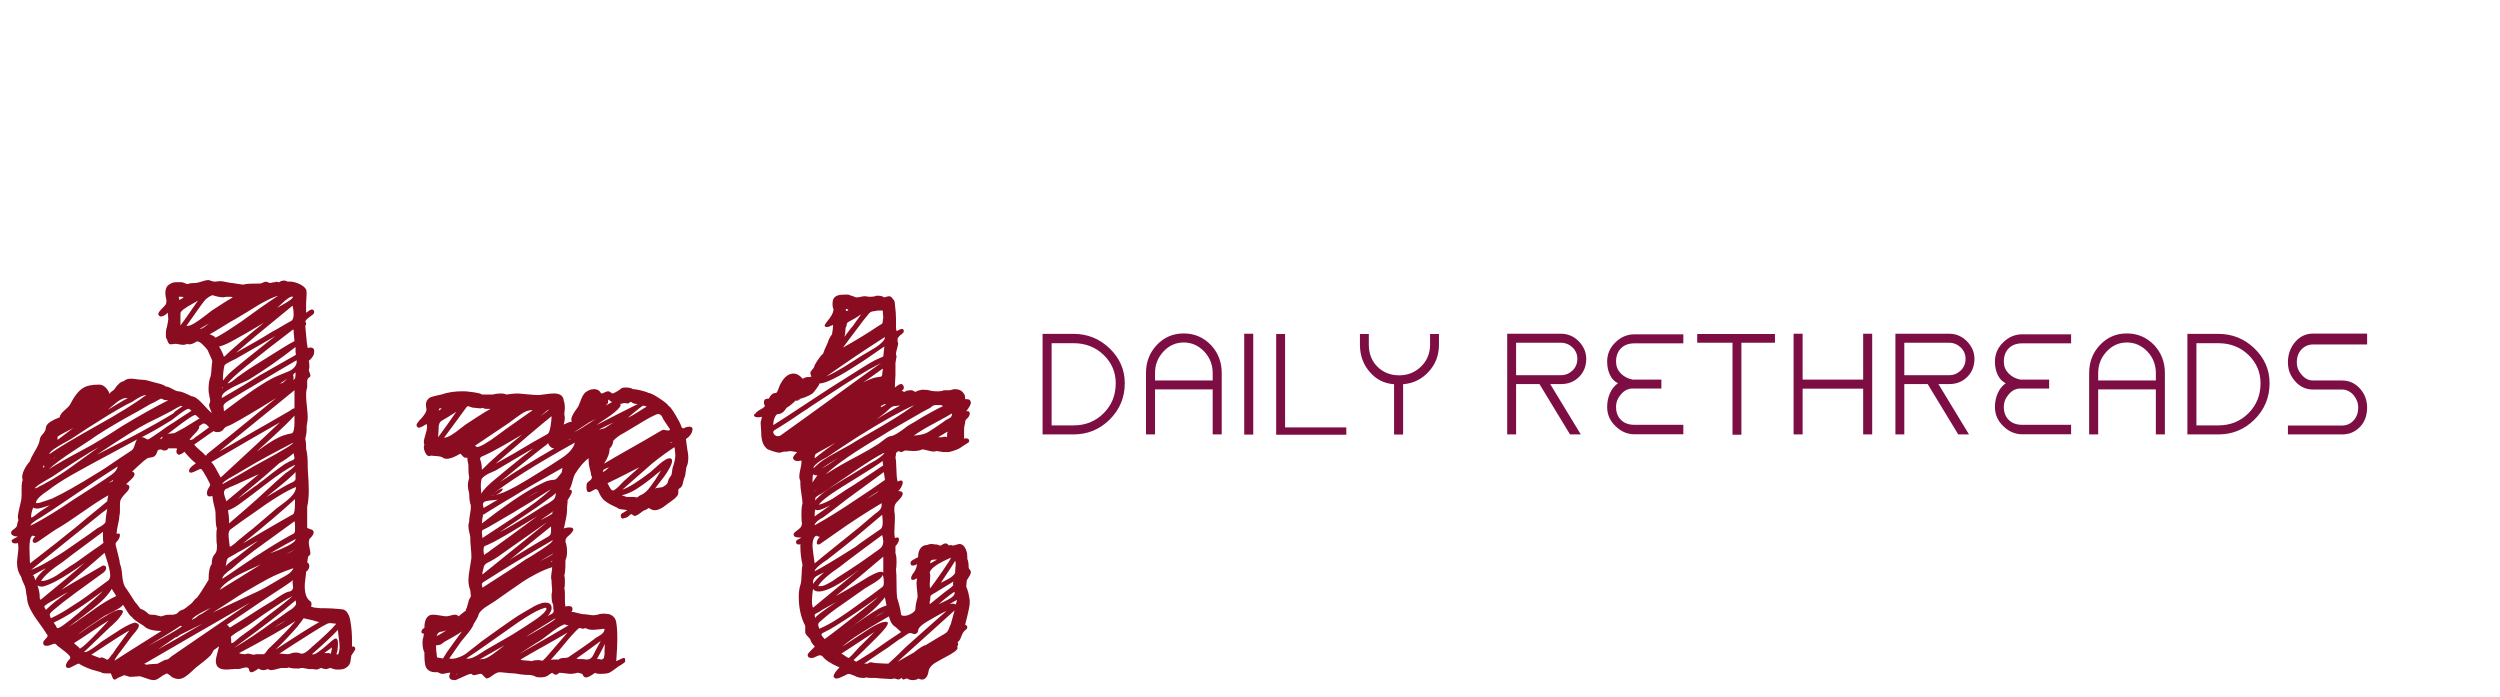 <?xml version="1.0"?>
<svg version="1.1" xmlns="http://www.w3.org/2000/svg" width="244px" height="68px" style=""><path fill="#8a0c21" d="M34.62,63.188l0.053,0.053l-0.053-0.105l0,0.053q0.053,0.053,0.053,0.158q0,0.079-0.396,0.659q0,0.211-0.053,0.369q0,0.58-0.58,0.87q-0.211,0.105-0.712,0.105q-0.264,0-0.369-0.053l-0.316-0.105q-0.026,0-0.066,0.013l-0.119,0.04l-0.158,0.053l-0.158,0q-0.158,0-0.369-0.105q-0.079,0-0.237,0.079t-0.264,0.079q-0.079,0-0.185-0.026t-0.185-0.026l-0.105,0l-0.211,0q-0.105,0-0.356-0.053t-0.356-0.053q-0.158,0-0.264,0.053l-0.211,0q-0.606,0-0.817-0.105q-0.053,0.053-0.211,0.053l-0.369,0l-0.185,0q-0.026,0-0.396,0.105t-0.554,0.105q-0.132,0-0.343-0.105q-0.211,0.105-0.422,0.105q-0.29,0-0.448-0.158q-0.026,0-0.171,0.105t-0.303,0.185t-0.264,0.079q-0.132,0-0.211-0.211q0-0.264-0.29-0.264q-0.132,0-0.396,0.079t-0.343,0.079q-0.185-0.026-0.606,0.013t-0.58,0.04q-0.686,0-0.923-0.369q-0.105-0.211-0.105-0.448q0-0.29,0.158-0.844t0.158-0.606q-0.053,0.053-0.527,0.369q-0.053,0.132-0.29,0.501q-0.448,0.448-1.292,1.081q-0.185,0.132-0.554,0.488t-0.686,0.554t-0.659,0.198q-0.053,0-0.132-0.026t-0.132-0.026q-0.369-0.105-0.527-0.316l-0.29-0.185l-0.369,0.185q-0.053,0.026-0.25,0.171t-0.356,0.224t-0.316,0.079t-0.396-0.066t-0.514-0.171t-0.382-0.132l-0.211,0q-0.132,0-0.369,0.026t-0.396,0.026q-0.105,0-0.316-0.079t-0.316-0.079q-0.606,0.237-0.765,0.369q-0.053,0.053-0.158,0.053q-0.132,0-0.237-0.29t-0.132-0.316l-0.396,0q-0.475,0-0.527-0.105q-0.237-0.079-0.554-0.158q-0.29-0.053-0.831-0.277t-0.778-0.409q-0.105-0.026-0.501,0.198t-0.527,0.224q-0.264,0-0.264-0.211q0-0.29,0.369-0.659q0.053-0.053,0.053-0.158t-0.185-0.29t-0.475-0.396t-0.369-0.29q-0.132-0.079-0.237-0.185l-0.145-0.145t-0.092-0.04q-0.105,0-0.501,0.158q-0.105,0.053-0.316,0.053q-0.316,0-0.316-0.264l0-0.053q0-0.132,0.237-0.369t0.185-0.343q-0.026-0.053-0.105-0.158t-0.105-0.158q-0.132-0.237-0.659-0.949t-0.831-1.318t-0.303-1.134q-0.053-0.132-0.092-0.501t-0.119-0.58q-0.026-0.079-0.119-0.264t-0.158-0.356t-0.092-0.303q-0.396-0.554-0.396-1.345q0-0.237,0.066-0.738t0.066-0.712q0-0.343-0.053-0.501q-0.053,0.053-0.237,0.053q-0.369,0-0.369-0.264q0-0.079,0.158-0.158q0.026-0.026,0.132-0.079l0.211-0.105t0.105-0.079q-0.237,0.026-0.448-0.079t-0.211-0.264q0-0.185,0.211-0.316q0.185-0.132,0.277-0.237t0.092-0.185t0.04-0.224t0.092-0.277q0-0.053-0.026-0.158t-0.026-0.158q0-0.316,0.316-1.582q0.053-0.211,0.053-0.686l0-0.554q0-0.527,0.105-0.791q0-0.026-0.026-0.105t-0.026-0.132q0-0.686,0.765-1.608q0.079-0.316,0.488-0.989t0.461-1.068q0-0.29,0.396-0.686q0.105-0.158,0.145-0.25t0.053-0.211t0.066-0.25q0.237-0.422,1.292-0.817q0-0.264,0.461-0.672t0.514-0.514q0.659-1.292,1.292-1.661q0.501-0.343,1.582-0.343q0.343,0,0.62,0.277t0.409,0.646q0.026-0.105,0.092-0.171t0.171-0.132t0.158-0.119q0.554-0.817,0.923-0.817q0.264-0.264,0.738-0.264q0.158,0,0.527,0.053t0.554,0.053q0.211,0,0.448,0.053t0.527,0.145t0.448,0.119q0.633,0.132,0.896,0.343q0.211,0,0.633,0.237t0.633,0.237q0.29,0,1.239,0.475q0.448,0.026,1.121,0.778t0.857,0.857q-0.264-0.659-0.264-0.712q0-0.158,0.053-0.264q0.053-0.053,0.053-0.211q0-0.105-0.053-0.33t-0.053-0.33q-0.053-0.105-0.053-0.475q0-0.765,0.211-1.292q0.053-0.237,0.079-0.712t0.079-0.712q-0.026-0.158-0.198-0.514t-0.224-0.514q-0.132-0.237-0.527-0.62t-0.606-0.277q-0.396,0.264-0.712,0.264q-0.105,0-0.158-0.053q-0.211,0.105-0.475,0.105q-0.026,0-0.659-0.105q-0.105,0-0.277,0.026t-0.25,0.026q-0.211,0-0.343-0.501q-0.105-0.053-0.105-0.422q0-0.554,0.105-0.765q0.132-0.659,0.132-0.791q0-0.105-0.026-0.303t-0.026-0.303q-0.369,0.369-0.712,0.369q-0.053,0-0.158-0.105q-0.053-0.053-0.053-0.158q0-0.158,0.475-0.633q0.237-0.237,0.277-0.33t0.04-0.382q-0.105-0.422-0.105-0.659q0-0.686,0.448-0.896q0.237-0.185,0.633-0.185l0.343,0l0.158,0q0.105,0,0.303,0.092t0.33,0.092q0.105-0.105,0.712-0.105q0.185,0,0.62-0.145t0.62-0.145q0.158,0,0.211,0.053q0.316,0.105,0.448,0.105q0.079,0,0.264-0.026t0.264-0.026q0.185,0,0.593,0.092t0.593,0.092q0.949,0.158,1.081,0.158q0.211-0.105,1.45-0.105l0.185,0q0.079,0,0.264-0.092t0.316-0.092q0.026,0,0.079,0.026t0.079,0.026q0.158,0.079,0.264,0.079q0.026,0,0.158-0.04t0.29-0.04l0.105-0.053q0.053,0,0.132,0.026t0.132,0.026l0.053,0q0.158-0.158,0.501-0.158q0.105,0,0.316,0.105q0.475-0.053,1.042,0.185t0.751,0.58q0.053,0.105,0.053,0.369q0,0.158-0.026,0.527t-0.026,0.448l0,0.923q0.026,0,0.198-0.132t0.224-0.132l0.105-0.053q0.264,0,0.264,0.264q0,0.105-0.105,0.211q-0.079,0.053-0.211,0.158t-0.224,0.171t-0.198,0.171t-0.132,0.211q0.079,0.079,0.079,0.211t-0.079,0.211q0.026,0.264,0.092,1.028t0.145,1.134q0.105-0.053,0.264-0.053q0.369,0,0.369,0.369q0,0.237-0.053,0.343q-0.185,0.369-0.475,0.58q0.053,0.158,0.053,0.501l0,0.211q0,0.026-0.026,0.079t-0.026,0.079q0,0.105,0.079,0.29t0.079,0.264q0,0.105-0.053,0.158q-0.264,0.132-0.264,0.422l0,0.369l0,0.237q-0.105,0.264-0.105,0.791q0,0.343,0.079,1.055t0.079,1.055t-0.105,0.87l0,0.316q0,0.396-0.132,0.923q0.079,0.316,0.079,0.712l0,0.264q0.158,0.554,0.158,1.556l0,0.343q0.105,1.424,0.105,2.162q0,0.896-0.158,1.608l0,1.74l0,0.158l0,0.105q0,0.079,0.264,0.158q0.369,0.079,0.369,0.316t-0.316,0.554q-0.158,0.105-0.158,0.475q0,0.158,0.079,0.527t0.079,0.501q0,0.105-0.105,0.211q-0.105,0.053-0.132,0.158t-0.04,0.277t-0.04,0.224q0.211,0.132,0.211,0.369q0,0.316-0.316,0.554q0,0.185-0.066,0.659t-0.066,0.738q0,1.081,0.501,1.45q0.158,0.079,0.158,0.316q0,0.185-0.053,0.237q0.053,0.026,0.171,0.053t0.145,0.053l0.105,0q0.079,0,0.264,0.026t0.237,0.026l0.422,0q0.633,0,1.688,0.105q0.316,0.026,0.527,0.343t0.29,0.804t0.119,0.936t0.04,0.962l0,0.62l0.105-0.053q0.053,0,0.158,0.105z M32.985,63.9q0.158-0.316,0.158-0.765q0-0.316-0.079-0.883t-0.079-0.778q-0.791,0.844-2.531,2.373q0.158,0.105,0.593-0.198t0.936-0.751t0.633-0.527q0.053-0.053,0.158-0.053q0.211,0,0.211,0.448q0,0.765-0.158,1.081q0.105,0,0.158,0.053z M30.56,60.552q-0.87-0.185-0.923-0.211q-0.079,0.132-0.633,0.844q-1.107,1.266-2.109,2.215q2.927-1.925,4.271-2.689q-0.132,0-0.606-0.158z M26.631,60.71l0.475-0.316l-0.475,0.316q0.343-0.211,0.936-0.646t0.936-0.646q0.396-0.316,0.396-0.501q0-0.158-0.053-0.316q-1.714,1.503-6.012,4.641q1.793-1.055,3.797-2.531z M28.028,60.499l-0.211,0.158q0.053-0.053,0.211-0.158q-0.686,0.343-1.239,0.738q0.29-0.158,1.239-0.738z M22.57,62.714l0-0.053l0,0.053q0,0.053,0.053,0.053q0.079,0,0.237-0.119t0.343-0.29t0.237-0.198q0.132-0.105,0.435-0.316t0.435-0.316q0.316-0.211,0.91-0.699t0.91-0.725q1.45-1.081,2.426-1.925q-0.448,0.211-0.883,0.488t-1.068,0.712t-0.844,0.567q-0.237,0.158-0.976,0.686t-1.187,0.791q-0.791,0.448-1.081,0.738q0.053,0.105,0.053,0.554z M28.608,56.597q0,0.053-0.751,0.554t-1.582,1.042t-0.936,0.62q-0.527,0.369-1.595,1.081t-1.595,1.081q0.132,0.079,0.211,0.211q0.026,0.053,0.053,0.053q0.105,0,0.211-0.105q0.211-0.132,0.646-0.396t0.646-0.396q1.846-1.213,2.769-1.74q0.079-0.053,0.448-0.303t0.672-0.409t0.488-0.158q0.316-0.132,0.316-0.422q0-0.053-0.026-0.198t-0.026-0.224q0-0.185,0.053-0.29z M11.18,64.48l0.264-0.158l-0.264,0.158q1.055-0.686,4.588-2.9q-1.292,0-1.74-0.501q-1.028-0.606-1.134-0.844q-0.211-0.105-0.527-0.633t-0.369-0.58q-0.105,0.185-0.461,0.396t-0.804,0.422t-0.527,0.264q-2.109,1.397-2.637,1.846q0.185-0.132,1.16-0.804t1.529-0.989q1.002-0.633,1.397-0.633q0.343,0,0.343,0.158q0,0.105-0.119,0.29t-0.29,0.396t-0.343,0.369t-0.33,0.316l-0.158,0.132q-0.448,0.422-1.292,1.239t-1.266,1.213q0.158,0.053,0.501-0.145t0.778-0.527t0.461-0.356q0.132-0.079,0.606-0.396t0.738-0.475q1.055-0.712,1.688-0.923q0.026,0,0.092-0.026t0.119-0.026t0.264,0.105q0.105,0.053,0.105,0.211q0,0.185-0.316,0.567t-0.343,0.409q-0.185,0.237-0.567,0.765t-0.567,0.765q-0.105,0.105-0.343,0.461t-0.237,0.435z M7.778,63.294q0.053,0.026,0.343-0.211t0.686-0.633t0.765-0.778t0.686-0.725t0.369-0.396q-0.659,0.396-1.793,1.16t-1.608,1.055q0.079,0.105,0.29,0.264t0.264,0.264z M5.563,61.29q0.185,0.185,2.109-1.463t2.373-2.149q-2.927,2.215-4.799,3.085q0.29,0.422,0.316,0.527z M2.979,51.323l0.369-0.237q-0.369,0.185-0.369,0.237q2.004-1.055,4.192-2.558q2.558-1.635,2.979-1.925q0.105-0.079,0.343-0.237t0.343-0.237t0.264-0.211t0.25-0.29t0.145-0.343q-1.872,1.187-4.588,3.032q-2.373,1.608-2.848,1.898q-0.053,0.026-0.356,0.211t-0.514,0.356t-0.211,0.303z M3.401,48.291l0-0.053l0,0.053z M3.401,47.685l0.422-0.158q-0.079,0-0.25,0.066t-0.171,0.092q0.765-0.343,1.661-0.87t1.503-0.962t1.595-1.147t1.463-1.055q-1.134,0.606-4.482,2.848q-0.079,0.053-0.567,0.33t-0.831,0.514t-0.343,0.343z M5.616,42.622l0,0.053l0-0.053l0,0.316q0.29-0.211,1.556-1.187q-0.158,0.105-0.738,0.396t-0.817,0.475z M4.799,44.336l0.105-0.053l-0.105,0.053q1.397-0.976,4.641-2.782t4.825-2.993q-0.316-0.053-1.371,0.659q-0.475,0.211-1.358,0.725t-0.962,0.567q-2.347,1.45-3.612,2.32q-0.026,0.026-0.659,0.369t-1.042,0.633t-0.461,0.501z M5.458,44.573l-0.053,0.053l0.053-0.053q-0.211,0.105-0.316,0.211q0.053-0.026,0.158-0.105t0.158-0.105z M4.219,45.522l0,0.079q0,0.053,0.053,0.053q0.053-0.079,0.053-0.132t-0.053-0.105q-0.053,0.053-0.053,0.105z M12.261,38.852l0.053,0l-0.053,0q-0.185,0-0.435,0.132t-0.448,0.29t-0.475,0.396t-0.382,0.316q0.211-0.105,0.896-0.527t1.055-0.606l-0.211,0z M17.613,39.59l-0.29,0.211q0.026,0,0.053-0.026t0.105-0.066t0.119-0.066t0.013-0.053q-0.844,0.554-3.19,1.688q-1.371,0.686-4.983,3.111q0.554-0.29,1.582-0.817t1.872-0.962t1.582-0.857l0.831-0.461t0.91-0.527t0.778-0.501t0.831-0.62q-0.158,0-0.211-0.053z M19.116,40.513q-0.105-0.079-0.725,0.343t-1.332,0.976t-0.765,0.58q0.158-0.105,0.396-0.105q0.264,0,0.369-0.053q0.158-0.079,0.461-0.25t0.461-0.25q0.237-0.158,0.751-0.461t0.751-0.461q-0.105-0.053-0.369-0.316z M21.753,37.164l0.105-0.105q-0.105,0-0.105,0.105q0.264-0.369,0.593-0.686t0.91-0.791t0.712-0.58q0.475-0.369,1.45-1.16t1.477-1.16q-0.158,0.105-3.665,2.109q-0.105,0.079-0.659,0.343t-0.659,0.422q-0.158,0.633-0.158,1.503z M21.858,34.844l0.053-0.105l-0.053,0.053l0,0.053q1.081-1.081,3.902-3.349q-1.819,1.107-3.296,1.898q-0.738,0.369-1.081,0.422q0.343,0.58,0.475,1.028z M21.647,37.929q0-0.053,0.053-0.053l0.053,0l-0.053-0.105q0,0.026-0.026,0.079t-0.026,0.079z M28.951,35.16l-0.817,0.448l0.817-0.448q-1.028,0.58-4.324,2.558q-0.606,0.343-2.32,1.397q-0.501,0.29-0.501,0.527q0,0.053,0.026,0.211t0.026,0.29q3.349-2.558,4.983-3.349q0.158-0.079,0.633-0.264t0.765-0.316t0.527-0.409t0.185-0.646z M23.704,53.037q0.606-0.369,1.753-1.042t1.753-1.015q0.237-0.132,0.699-0.396t0.699-0.396q0.185-0.105,0.185-1.187l0-0.29q-1.819,1.688-5.089,4.324z M28.846,52.615l-0.237,0.105l0.237-0.105q-0.606,0.29-2.505,1.397q2.558-0.949,2.505-1.397z M27.606,37.375l0.053-0.105q-0.053,0.053-0.053,0.105l0.422-0.422q-0.343,0.264-0.765,0.527q0.211-0.105,0.343-0.105z M28.846,46.023l0,0.053l0-0.053q0.026,0.053-0.224,0.29t-0.659,0.593t-0.778,0.646t-0.751,0.606t-0.409,0.343q1.767-1.081,2.32-1.345q0.501-0.185,0.501-0.422l0-0.448l0-0.264z M22.359,51.086q0.554-0.475,1.661-1.437t1.635-1.463q1.477-1.371,2.215-2.004q0.923-0.606,0.923-0.817q-1.055,0.501-2.861,1.898t-2.123,1.608q-1.002,0.791-1.556,0.923q0.105,0.633,0.105,1.028l0,0.264z M25.26,47.21l0.606-0.475l-0.712,0.527l0.105-0.053q1.397-1.134,2.505-1.898q0.527-0.316,0.844-0.422q0.132-0.079,0.132-0.211q0-0.053-0.04-0.211t-0.04-0.237q-0.633,0.554-1.397,0.976q-0.211,0.185-0.646,0.567t-0.646,0.567q-0.448,0.396-1.397,1.173t-1.397,1.2q0.343-0.237,1.028-0.751t1.055-0.751z M21.7,47.263q2.004-1.107,3.138-1.793q0.079-0.053,1.147-0.633t1.859-1.055t0.765-0.58q-3.111,1.635-3.718,2.004q-0.132,0.079-2.109,1.239q-0.053,0.026-0.356,0.198t-0.514,0.343t-0.211,0.277z M28.74,40.565q-0.659,0.738-2.083,2.043t-1.608,1.463q0.053-0.026,0.382-0.264t0.422-0.303t0.396-0.264t0.448-0.277t0.422-0.224t0.461-0.211t0.422-0.132t0.448-0.092q0.29-0.079,0.29-1.081l0-0.659z M28.74,38.403l0-0.053l0,0.053l0-0.316q-1.213,1.002-3.678,2.993t-3.678,2.993q0.765-0.422,2.241-1.292t2.241-1.292q0.396-0.237,1.213-0.699t1.213-0.699q0.026-0.026,0.119-0.092t0.171-0.105t0.158-0.04l0-1.45z M27.316,41.225q-2.268,1.292-6.697,3.876q0.211,0.185,0.527,0.778t0.396,0.725q4.403-4.061,5.774-5.379z M22.096,47.685q0,0.026,0.066,0.013t0.132-0.053t0.066-0.066q-0.053,0.053-0.264,0.105q-0.237,0.158-0.237,0.396q0,0.158,0.105,0.461t0.132,0.382q2.188-1.846,3.164-2.637q-0.158,0.053-1.345,0.606t-1.819,0.791z M22.412,53.301l0.053,0.053q0.053,0,0.277-0.171t0.25-0.198q0.237-0.237,0.554-0.475q0.817-0.686,1.081-0.87q0.343-0.29,1.068-0.91t1.094-0.936q0.132-0.132,0.765-0.593t0.976-0.857t0.369-0.817q-1.424,0.554-4.324,2.663q-0.791,0.527-2.109,1.503q-0.158,0.158-0.158,0.527q0,0.211,0.053,0.606t0.053,0.475z M28.846,53.591l-0.185,0.105q0.079-0.053,0.185-0.105q-0.527,0.264-0.923,0.527q0.264-0.132,0.923-0.527z M21.437,57.572l0.554-0.316q-0.501,0.264-0.554,0.316q2.294-1.397,4.008-2.479q-0.211,0.105-1.002,0.461t-1.213,0.58t-0.976,0.62t-0.817,0.817z M21.99,55.357q0-0.105,0.29-0.356t0.659-0.501t0.448-0.33q1.503-1.187,1.819-1.397q-0.211,0.105-0.883,0.514t-1.094,0.62q-0.659,0.396-0.923,0.527q-0.158,0.079-0.211,0.448t-0.105,0.475z M28.846,36.505l0-0.158q-0.237,0.158-0.237,0.29q0,0.026,0.026,0.092t0.026,0.119q0,0.105-0.053,0.211q0.132-0.026,0.171-0.105t0.053-0.237t0.013-0.211z M20.856,42.068l-0.343,0.237l0.343-0.237q-0.343,0.211-0.962,0.659t-0.936,0.659q0.132,0.211,0.501,0.514t0.475,0.435q0.132,0.132,0.158,0.132t0.04-0.026t0.04-0.066t0.079-0.092q0.396-0.316,1.147-0.923t1.121-0.896q0.422-0.343,4.43-3.612q-2.927,1.819-4.271,2.531q-0.079,0.053-0.237,0.119t-0.264,0.105t-0.211,0.119t-0.158,0.185q-0.211,0.264-0.58,0.264q-0.264,0-0.369-0.105z M17.982,44.072q0.026,0.026-0.079,0.105t-0.25,0.145t-0.198,0.066q-0.237-0.079-0.237-0.316l0-0.105q0.053-0.053,0.053-0.158q0-0.053-0.105-0.053l-0.105,0l-0.211,0l-0.422,0q-0.079,0.211-0.396,0.211q-0.211,0-0.264-0.105q-0.264,0.026-0.316,0.04t-0.092,0.158t-0.119,0.277q-0.079,0.158-0.211,0.224t-0.343,0.092t-0.316,0.079q-0.29,0.185-0.791,0.659t-0.686,0.633q0.237,0.079,0.237,0.264q0,0.211-0.409,0.58t-0.409,0.396q0.316,0.053,0.316,0.264q0,0.237-0.264,0.501q-0.475,0.475-0.606,0.791q-0.053,0.158-0.053,0.448l0,0.527q0,0.396-0.053,0.554q0,0.264-0.132,0.831t-0.132,0.831l0,0.105q0.026,0,0.079-0.026t0.079-0.026q0.158,0,0.158,0.158q0,0.343-0.369,0.712q-0.053,0.053-0.053,0.158t0.053,0.29t0.053,0.211q0.026,0.132,0.171,0.686t0.145,0.765q0.158,0.316,0.224,1.134t0.33,1.187q0.185,0.237,0.527,0.778t0.396,0.62q0.079,0.053,0.527,0.659q0.396,0.105,0.817,0.527q0.158,0.053,0.369,0.053q0.29,0,0.396,0.053l0.422,0.105q0.026,0,0.066-0.013t0.132-0.04t0.171-0.053q0.105-0.053,0.396-0.053l0.264,0q0.369,0,0.58-0.158q0.185-0.264,0.606-0.369q0.132-0.079,0.659-0.501q0.132-0.079,0.303-0.316t0.33-0.316q0.316-0.396,1.134-1.74q0-1.16,0.316-1.556l0-0.105q0-0.58,0.343-0.923q0.158-0.211,0.158-0.606l0-0.264q-0.053-0.158-0.053-0.923q0-0.475,0.053-0.633q-0.079-0.211-0.105-0.514t-0.026-0.672t-0.026-0.554q-0.237-0.923-0.29-1.45q-0.105,0.053-0.264,0.053q-0.264,0-0.264-0.316q0-0.264,0.158-0.501t0.158-0.316q0-0.053-0.105-0.264q-0.053-0.105-0.158-0.303t-0.158-0.303q-0.053-0.053-0.158-0.25t-0.198-0.316t-0.198-0.119q-0.026,0-0.053,0.026t-0.053,0.026q-0.633,0.316-0.791,0.316q-0.185,0-0.185-0.158l0-0.105q0.026-0.105,0.145-0.237t0.29-0.25t0.224-0.171q-0.422-0.29-1.134-1.134z M7.515,60.657l0.791-0.606q-0.791,0.554-0.791,0.606q0.264-0.185,0.91-0.646t1.002-0.712t0.896-0.58t1.015-0.541q-0.053-0.132-0.211-0.356t-0.211-0.356q-0.422,0.686-1.094,1.292t-1.767,1.411t-1.358,1.015q0.132-0.079,0.409-0.264t0.409-0.264z M4.957,60.341l0.237-0.105l-0.237,0.105q0.712-0.316,1.529-0.831t1.292-0.831t1.503-1.081t1.292-0.949q0.185-0.185,0.185-0.475t-0.105-0.725t-0.264-0.91t-0.185-0.58q-0.791,0.712-4.219,3.612q0.765-0.475,2.228-1.318t1.727-1.002q0.053-0.053,0.158-0.053q0.264,0,0.264,0.264q0,0.105-0.092,0.237t-0.185,0.198t-0.264,0.185t-0.198,0.145q-1.582,1.16-2.215,1.608q-1.397,1.028-2.162,1.688q-0.396,0.316-0.396,0.475q0,0.026,0.105,0.343z M10.046,52.272l0-0.369q-0.264,0.211-1.701,1.266t-2.202,1.661q-1.661,1.107-2.136,1.872q0.316,0.026,0.765-0.158t0.712-0.356t0.778-0.527t0.593-0.409q0.369-0.211,0.751-0.488t0.844-0.606t0.725-0.514q0.606-0.396,0.923-0.659q-0.053-0.158-0.053-0.712z M10.811,47.052l0.211-0.105l0-0.105q-0.132,0.132-0.396,0.264q0.026,0,0.092-0.026t0.092-0.026z M15.715,42.886l0-0.053l0,0.053q0.053-0.105,0.211-0.264q-0.264,0.079-0.264,0.158q0,0.053,0.053,0.105z M18.457,39.906q-0.158-0.026-0.514,0.211t-0.738,0.541t-0.514,0.382q-1.74,1.081-2.874,1.635l0.105,0q0.079,0,0.25,0.105t0.25,0.105l0.053,0q0.079-0.053,0.211-0.132t0.211-0.132q0.87-0.58,1.397-0.976q0.475-0.29,1.384-0.896t1.015-0.659q-0.053-0.026-0.119-0.092t-0.119-0.092z M3.507,49.003l0.158-0.448l0,0q-0.053,0.132-0.158,0.448q0,0.105,0.105,0.105q0.211,0,0.831-0.224t0.646-0.224q1.688-0.791,4.298-2.426q0.738-0.422,2.373-1.556q0.079-0.053,1.081-0.712q0.185-0.105,0.303-0.527t0.25-0.554q-5.563,2.979-6.275,3.401q-1.608,0.923-2.426,1.582q-0.026,0-0.237,0.158t-0.303,0.224t-0.25,0.211t-0.25,0.277t-0.145,0.264z M10.468,49.636q-0.369,0.29-0.369,0.316q0.369-0.264,0.369-0.316q-1.239,1.002-3.718,2.993t-3.718,2.993q0.817-0.316,1.806-0.91t1.424-0.883t1.674-1.16q0.896-0.606,1.45-1.028q0.053-0.053,0.303-0.185t0.422-0.277t0.198-0.25l0-0.158q0-0.185,0.158-1.134z M4.482,55.463l-0.422,0.343q0.026,0,0.066-0.04t0.145-0.132t0.211-0.171l-0.369,0.185t-0.567,0.303t-0.25,0.224l0.158,0.475q0.132-0.422,1.028-1.187z M3.876,58.39q0,0.026,0.04,0.079t0.04,0.079q2.9-2.373,4.298-3.612q-1.608,1.16-2.848,1.819q-1.002,0.501-1.345,0.501q-0.185,0-0.396-0.105q0.211,0.633,0.211,1.081l0,0.158z M6.645,57.783q-0.316,0.158-0.87,0.488t-0.87,0.488q-0.58,0.343-0.58,0.448q0,0.079,0.158,0.316q0.791-0.791,2.162-1.74z M17.613,61.079l-0.501,0.29l0.501-0.29q-0.501,0.343-1.556,0.989t-1.582,0.962q0.158-0.079,1.424-0.778t1.872-1.121q-0.026,0-0.079-0.026t-0.079-0.026z M17.271,62.107l-0.158,0.105q0,0.026,0.119-0.026t0.224-0.132l0.105-0.053q-0.132,0-0.29,0.105q-1.688,1.16-1.872,1.292q2.61-1.477,4.377-2.531q-0.791,0.396-2.505,1.239z M19.327,60.104l0.158-0.105q0.026,0-0.158,0.158l0-0.053q0.211-0.105,0.448-0.25t0.501-0.33t0.396-0.264q-0.053,0.053-0.58,0.303t-0.949,0.527t-0.396,0.409q0.369-0.185,0.58-0.396z M28.608,55.463l-0.475,0.158l0.475-0.158q-0.791,0.264-1.569,0.606t-1.78,0.923t-1.411,0.817t-1.674,1.068t-1.397,0.91q0.844-0.422,2.465-1.173t2.017-0.936q0.448-0.211,1.239-0.686t1.028-0.606q0.053-0.026,0.198-0.105t0.198-0.119t0.171-0.105t0.171-0.119l0.132-0.132t0.132-0.158t0.079-0.185z M24.785,54.435l0.712-0.475l-0.923,0.58q0.053,0,0.211-0.105q1.793-1.213,3.507-2.162q0.079-0.053,0.224-0.119t0.158-0.079t0.066-0.092t0.053-0.145l0-0.25l0-0.369q0-0.237-0.053-0.343q-3.797,2.742-3.955,2.874q-1.266,0.949-2.109,1.714q-0.976,0.659-0.976,1.028q0.501-0.316,1.529-1.028t1.556-1.028z M25.26,36.689l0.554-0.343l-0.87,0.554q0.053-0.053,0.316-0.211q2.637-1.503,2.874-1.635q0.026-0.026,0.382-0.211t0.382-0.264q-0.053-0.053-0.053-0.29l0-0.264l0-0.158q-2.294,1.793-4.482,3.138q-0.105,0.079-0.883,0.422t-1.305,0.686t-0.527,0.606l0,0.132q2.373-1.371,3.612-2.162z M28.661,32.26q0-0.053-0.053-0.105q-2.505,1.898-4.482,3.507q-1.503,1.213-1.925,1.767q0.158-0.026,0.369-0.158t0.435-0.33t0.33-0.25q0.844-0.606,1.187-0.817q0.185-0.132,2.953-1.846q0.844-0.527,1.266-0.738q0-0.132-0.04-0.409t-0.04-0.409l0-0.211z M23.045,34.422q2.241-1.239,3.533-2.057q0.369-0.185,0.962-0.541t0.857-0.488t0.264-0.659q0-0.422-0.105-0.844q-3.639,2.953-5.511,4.588z M28.608,28.964q-0.185-0.053-0.461,0.132t-0.633,0.527t-0.461,0.422q0.079-0.053,0.488-0.277t0.712-0.435t0.356-0.369z M25.392,29.122l-0.132,0.053q0.026,0,0.132-0.053z M19.433,32.102q0.132,0.026,0.316-0.066t0.382-0.264t0.277-0.224q-0.026,0.026-0.277,0.171t-0.461,0.277t-0.237,0.105z M17.613,31.759q0.316-0.396,0.87-1.213t0.844-1.213q-0.105,0.079-0.567,0.33t-0.791,0.488t-0.356,0.422l0,1.187z M17.455,28.964l0,0.053q0,0.026,0.026,0.132t0.026,0.132q0.053-0.026,0.211-0.119t0.211-0.145q-0.053-0.053-0.316-0.053l-0.158,0z M20.725,28.806q-0.316,0.132-0.541,0.316t-0.514,0.606t-0.343,0.475q-0.185,0.264-0.567,0.804t-0.567,0.804q0.29,0.026,0.738-0.237t1.081-0.751t0.659-0.514q1.529-1.002,2.057-1.292q-0.105-0.053-0.369-0.053q-0.396,0-0.554,0.053q-0.448,0-1.081-0.211z M22.992,31.126l-0.264,0.158l0.765-0.448q-0.185,0.079-0.501,0.29q-0.448,0.237-1.266,0.751t-1.266,0.751q0.448,0.158,0.554,0.316q0,0.026,0.132-0.04t0.264-0.145l0.132-0.079q0.422-0.237,1.16-0.725t0.844-0.567q2.004-1.477,3.612-2.531q-0.659,0.185-1.819,0.844q-1.529,0.949-2.347,1.424z M20.145,41.436l0.053,0.053l-0.053-0.053q-0.158-0.105-0.264-0.105t-0.448,0.264q0.053,0.132-0.092,0.343t-0.382,0.448t-0.264,0.29q-0.185,0.185-0.185,0.264l0.079,0q0.211,0,0.475-0.264q0.396-0.264,1.345-0.976z M16.242,39.062l-0.053,0l0.053,0q-0.185,0-0.33-0.079t-0.198-0.079l-0.211,0.105q-0.475,0.29-0.817,0.422q-0.29,0.158-0.844,0.488t-0.87,0.488q-1.793,0.976-3.48,2.057q-0.343,0.264-2.136,1.424t-2.61,1.925q0.949-0.633,3.612-2.057q1.16-0.606,3.639-2.215q2.452-1.477,4.43-2.479l-0.185,0z M3.032,50.453q0,0.053,0.053,0.053t0.211-0.105t0.343-0.264t0.237-0.185q0.158-0.105,0.488-0.316t0.488-0.316q-0.949,0.316-1.187,0.316q-0.316,0-0.422-0.105q-0.211,0.527-0.211,0.923z M3.19,52.272l-0.053,0l0.053,0q-0.316,0.132-0.316,1.213q0,0.343,0.026,0.857t0.026,0.646q2.61-2.004,4.641-3.665q0.316-0.264,0.976-0.817t1.002-0.817q0.026-0.026,0.923-0.765q0-0.158,0.105-0.58q-0.87,0.475-2.452,1.582t-2.347,1.556q-0.475,0.264-2.004,1.345q-0.237,0.158-0.369,0.158q-0.211,0-0.211-0.211t0.264-0.422q-0.053,0-0.145-0.04t-0.119-0.04z M9.729,64.217q0.026,0,0.079-0.026t0.079-0.026q0.211,0,0.527,0.211q0.105,0.026,0.198-0.079t0.198-0.264t0.158-0.185q0.29-0.448,0.87-1.239t0.791-1.081q-0.738,0.396-3.718,2.373q0.132,0.053,0.409,0.158t0.409,0.158z M14.317,64.876q0.211-0.053,0.593-0.066t0.488-0.04q0.026,0,0.369-0.198t0.527-0.198q0.185-0.053,0.448-0.316q0.712-0.475,2.689-1.846l4.983-3.401q-1.74,1.002-5.208,3.006t-5.181,3.006l-0.053-0.053z M23.968,63.848q0.053-0.053,0.237-0.053q0.105,0,0.303,0.053t0.277,0.053q0.053,0,0.119-0.026t0.092-0.026l0.606,0q0.105,0.026,0.185-0.026t0.132-0.119t0.145-0.198t0.119-0.158q1.74-1.635,2.663-2.742q-1.688,1.107-5.511,3.138q0.211,0.105,0.633,0.105z M28.345,63.795l0.053,0l-0.053,0q0.211-0.105,0.554-0.105q0.264,0,0.475,0.105l0.105,0q0.316,0,0.976-0.659q1.661-1.424,2.373-2.268l-0.105,0q-0.079,0-0.237-0.026t-0.237-0.026q-0.185,0-0.29,0.053q-0.501,0.237-1.239,0.712q-2.479,1.556-3.454,2.215l0.158,0q0.105,0,0.316,0.026t0.29,0.026q0.211,0,0.316-0.053z M32.089,63.742q0.026,0,0.105,0.026t0.105,0.026q0.026-0.105,0.053-0.303t0.053-0.303q-0.132,0.079-0.382,0.277t-0.382,0.277l0.158,0l0.29,0z M67.546,42.121l0,0.053l0-0.105l0,0.053q-0.053,0.237-0.369,0.554q-0.237,0.158-0.237,0.211l0.026,0.079q0.026,0.105,0.026,0.237q0.026,0.105,0.053,0.369t0.053,0.396q0.079,0.316,0.079,0.659q0,0.58-0.132,0.844q-0.079,0.158-0.119,0.593t-0.145,0.593q-0.053,0.132-0.105,0.382t-0.105,0.382q-0.079,0.105-0.145,0.171t-0.119,0.079t-0.079,0.079t-0.026,0.171l0,0.105q0.026,0.211-0.132,0.409t-0.527,0.461l-0.369,0.264q-0.817,0.686-1.345,0.633q-0.185,0-0.501-0.211q-0.264,0.185-0.527,0.264q-0.079,0.053-0.343,0.25t-0.422,0.25l-0.105,0q-0.079,0-0.171-0.079t-0.145-0.079l-0.053,0q-0.369,0.369-0.606,0.369q-0.026,0-0.079,0.026t-0.079,0.026q-0.211,0-0.211-0.264q0-0.185,0.158-0.264q0.079-0.026,0.475-0.29q-0.079-0.026-0.475-0.066t-0.554-0.198q-0.923-0.396-1.292-0.765q-0.29-0.29-0.527-0.896q-0.132-0.132-0.211-0.132t-0.29,0.132t-0.316,0.158q-0.185,0.026-0.25-0.092t-0.066-0.356q0-0.316,0.053-0.422q0.053-0.079,0.198-0.185t0.224-0.211t0.053-0.211q-0.105-0.211-0.105-0.422q-0.211-0.738-0.211-1.134l0-0.264q-0.633,0.422-1.345,1.556q-0.105,0.185-0.25,0.751t-0.303,0.751q0.264,0,0.264,0.185q0,0.105-0.092,0.29t-0.211,0.356t-0.119,0.198l0,0.185q0,0.079-0.026,0.264t-0.026,0.264l0,0.211q0,0.448-0.105,0.87q-0.185,0.949-0.211,0.976q0.211-0.105,0.58-0.105q0.343,0,0.343,0.211q0,0.132-0.132,0.264q-0.105,0.158-0.277,0.29t-0.264,0.264t-0.092,0.369q0.158,0.396,0.158,0.976q0,0.501-0.158,0.817l0,0.211q0,0.87-0.105,1.292q0.053,0.158,0.053,0.659q0,0.422-0.053,0.58q0.053,0.158,0.053,0.554l0,0.58q0,0.448,0.053,0.659q0.105-0.053,0.316-0.053q0.369,0,0.369,0.264q0,0.211-0.105,0.316q0.185-0.026,0.593,0.092t0.541,0.119q0.185,0,0.527,0.053t0.501,0.053q0.079,0,0.211-0.026t0.185-0.026q0.211-0.105,0.686-0.105q0.079,0,0.237,0.026t0.211,0.026q0.606,0.211,0.686,0.817q0.105,0.527,0.105,1.608q0,0.738-0.105,2.162q0.633-0.316,0.712-0.316q0.158,0,0.158,0.158l0,0.158q0,0.079-0.066,0.132t-0.171,0.119t-0.132,0.092q-0.211,0.105-0.593,0.396t-0.593,0.396q-0.316,0.105-0.817,0.105q-0.448,0-0.554-0.105q-0.053,0.026-0.264,0.171t-0.396,0.224t-0.29,0.053q-0.185-0.053-0.237-0.211t-0.264-0.185q-0.105-0.053-0.264-0.053q-0.105,0-0.211,0.053q-0.053,0-0.198,0.026t-0.198,0.026q-0.211,0-0.606-0.053t-0.58-0.053q-0.185,0.185-0.316,0.185q-0.185,0-0.369-0.185q-0.079,0.026-0.25,0.145t-0.198,0.145q-0.237,0.158-0.738,0.158q-0.29,0-0.396-0.053q-0.185-0.105-0.369-0.145t-0.435-0.04t-0.382-0.026q-0.185,0-0.541-0.066t-0.541-0.066q-0.211,0-0.659-0.053t-0.633-0.053q-0.132,0-0.303,0.079t-0.343,0.211t-0.224,0.158q-0.237,0.158-0.369,0.158q-0.105,0-0.264-0.185t-0.264-0.264q-0.079-0.026-0.356,0.053t-0.409,0.079q-0.079,0-0.211-0.132l-0.053,0q-0.105,0-0.396,0.119t-0.646,0.29t-0.435,0.198l-0.158,0q-0.475,0-0.475-0.369q0-0.132,0.105-0.343l-0.105,0q-0.105,0-0.33,0.053t-0.33,0.053l-0.105,0q-0.079-0.026-0.185-0.079t-0.185-0.079l-0.211,0q-0.659,0-0.923-0.475q-0.158-0.316-0.158-1.239l0-0.211q-0.185-0.369-0.185-0.976q0-0.343,0.079-0.501q0-0.053,0.026-0.158t0.026-0.158l0-0.053q-0.237,0-0.237-0.158q0-0.264,0.29-0.396q0-1.002,0.527-1.239q0.105-0.053,0.369-0.053q0.185,0,0.633,0.079t0.633,0.079q0.132,0,0.409-0.079t0.382-0.079q0.237,0,0.396,0.158q0.158-0.158,0.58-0.475l0.158-0.105q-0.053,0-0.053-0.053l0.105-0.211q0.026-0.053,0.079-0.277t0.079-0.277q0-0.132,0.105-0.303t0.132-0.224l0-0.105q0-0.079-0.026-0.25t-0.026-0.25q-0.185-0.475-0.185-0.976q0-0.422,0.132-1.173t0.158-0.989l0-0.211q0-0.264-0.053-0.817t-0.053-0.791l0-0.264q-0.185-0.738-0.185-1.081q0-0.237,0.079-0.396l0-0.105q0-0.211,0.079-0.633t0.079-0.606l0-0.264q-0.158-0.396-0.158-1.134q-0.132-0.527-0.132-0.765q0-0.369,0.132-0.765q-0.079-0.475-0.079-0.896l0-0.396q-0.105-0.422-0.105-0.686q-0.211,0.026-0.316-0.04t-0.198-0.185t-0.171-0.171q-0.844,0.501-1.292,0.501q-0.29,0-0.396-0.105q-0.185-0.132-0.62-0.158t-0.567-0.053q-0.053,0.053-0.158,0.053q-0.211,0-0.369-0.303t-0.158-0.567q0-0.158,0.053-0.211q0-0.026-0.026-0.132t-0.026-0.158q0-0.237,0.158-0.738t0.158-0.712t-0.053-0.316q-0.554,0.369-0.765,0.369q-0.053,0-0.158-0.105q-0.053-0.053-0.053-0.158q0-0.185,0.527-0.712q0.422-0.501,0.448-0.791q-0.053-0.211-0.053-0.501t0.158-0.475t0.29-0.237t0.527-0.145t0.527-0.119q0.923-0.316,2.057-0.316q0.501,0,0.712,0.053q0.053,0,0.356,0.04t0.514,0.092t0.316,0.132l0.316,0l0.712,0q0.422-0.105,0.844-0.105q0.29,0,0.501,0.105q0.738-0.105,1.134-0.105q0.079,0,0.857,0.079t1.2,0.079q0.105,0,0.633-0.079t0.817-0.079q0.923,0,0.976,0.712q0.105,0.211,0.105,0.738q0,0.105-0.026,0.316t-0.026,0.237q0,0.053,0.026,0.185t0.026,0.185q0,0.237-0.105,0.659q0.527-0.264,0.738-0.264l0.053,0q-0.053-0.053-0.053-0.237q0-0.343,0.554-1.081q0.158-0.185,0.356-0.751t0.461-0.804q0.422-0.316,0.844-0.316q0.264,0,0.501,0.158q0.053,0.053,0.105,0.132t0.079,0.105t0.079,0.026q0.105,0,0.158-0.053q0.316-0.158,0.448-0.158t0.25,0.105t0.224,0.105q0.369-0.132,0.87-0.527q0.105-0.053,0.369-0.053q0.475,0,0.712,0.158q0.237,0,0.791,0.132t0.712,0.237q0.264,0,1.055,0.514t0.949,0.778q0.185,0.079,0.686,0.923q0.026,0.053,0.237,0.422t0.264,0.554q0.079,0.264,0.211,0.264q0.105,0,0.158-0.053q0.211-0.105,0.448-0.105q0.316,0,0.316,0.264q0,0.026-0.026,0.092t-0.026,0.119z M65.647,43.149q-0.211,0-0.211,0.105q0.026-0.026,0.105-0.053t0.105-0.053z M64.619,40.671q-0.132-0.264-0.422-0.264q-0.079,0-0.712,0.316q-0.448,0.237-1.305,0.765t-1.279,0.765q-0.58,0.29-1.028,0.738q-0.105,0.606-0.369,0.765q0,0.686-0.554,1.503q0.817-0.501,2.479-1.437t2.452-1.411q0.659-0.396,0.791-0.448q0.053-0.026,0.119-0.013t0.211,0.04t0.224,0.026q0.158,0,0.158-0.105q0-0.053-0.053-0.105q-0.079-0.132-0.356-0.527t-0.356-0.606z M54.099,49.794q0,0.079-1.345,0.976l0.316-0.158t0.461-0.25t0.382-0.277t0.185-0.29z M53.94,52.721l-0.765,0.422l0.765-0.422q-1.608,0.923-4.008,2.373q-0.396,0.237-1.173,0.725t-1.147,0.725q-0.079,0.053-0.211,0.132t-0.171,0.105t-0.105,0.079t-0.079,0.105t-0.013,0.132q0,0.026,0.026,0.119t0.026,0.145q0.343-0.237,1.859-1.2t2.333-1.542q0.448-0.237,1.595-0.989t1.068-0.91z M53.888,54.83l0-0.105l-0.158,0.158q0.053-0.053,0.158-0.053z M53.993,54.013l-0.211,0.105l0.211-0.105q-0.211,0.132-0.646,0.382t-0.646,0.382q1.266-0.633,1.292-0.765z M42.761,42.675q0.659-0.87,1.767-2.479q-1.16,0.738-1.292,0.791q-0.132,0.079-0.185,0.119t-0.092,0.092t-0.053,0.079t-0.04,0.119t-0.053,0.198l0,0.211q0,0.158-0.026,0.448t-0.026,0.422z M43.077,39.854l-0.158,0q-0.053,0-0.105,0.237q0.026-0.026,0.105-0.079t0.132-0.092t0.026-0.066z M46.478,43.598q0.158,0.105,0.765-0.237t1.358-0.91t0.804-0.593q0.448-0.316,1.305-0.923t1.279-0.896q-0.369-0.026-0.725,0.145t-0.936,0.606t-0.659,0.488q-0.923,0.633-3.296,2.215z M53.598,39.985q-0.105,0-0.264,0.132t-0.369,0.316t-0.264,0.237q0.079-0.079,0.554-0.422z M53.492,43.255l-0.791,0.659q0.791-0.606,0.791-0.659q-3.771,3.006-4.693,3.797q2.373-1.608,5.3-3.296q-0.396,0-0.606-0.501z M47.876,48.396q0.475-0.026,0.831-0.264t0.356-0.396q0-0.053-0.053-0.053q-0.237,0-1.134,0.712q0.396-0.053,0.804-0.171t0.896-0.356t0.751-0.382t0.817-0.475t0.686-0.409q1.978-1.213,2.795-1.767q1.292-0.791,1.477-1.635q-5.774,3.217-8.227,5.194z M47.138,49.319l0,0.053l0-0.053q0.053,0.105,0.053,0.264q0.237-0.132,0.699-0.409t0.699-0.409q-0.079,0.026-0.488,0.053t-0.686,0.105t-0.277,0.29l0,0.105z M57.5,41.225l0.105-0.053q-0.053,0-0.105,0.053q-0.237,0.158-0.725,0.475t-0.725,0.475q0.448-0.185,2.109-1.292q-0.105,0.053-0.33,0.171t-0.33,0.171z M59.003,41.805l0.105-0.105q-0.105,0.053-0.105,0.105q0.132-0.105,0.435-0.29t0.435-0.29q-0.237,0.105-0.699,0.343t-0.699,0.343l0.053,0q0.079,0,0.237-0.053t0.237-0.053z M55.496,42.938l0.053-0.053l-0.053,0.053l0.211-0.105l-0.053,0q-0.053,0-0.158,0.105z M51.014,44.573l0.053-0.053q0.026,0-0.092,0.105t-0.25,0.211l-0.132,0.105q0.105-0.105,0.422-0.369q0.343-0.237,1.028-0.817q-0.448,0.264-1.714,1.002t-1.951,1.16q-0.026,0.026-0.382,0.171t-0.58,0.29t-0.33,0.277q-0.158,0.079-0.158,0.817q0,0.158,0.026,0.422t0.026,0.29q0.264-0.554,1.556-1.582q0.475-0.422,2.479-2.03z M47.032,45.865l0.053-0.105q-0.053,0.053-0.053,0.105q1.239-1.292,3.929-3.454q-2.663,1.582-3.56,1.978q-0.053,0.026-0.171,0.079t-0.185,0.079t-0.132,0.092t-0.066,0.145q0.185,0.448,0.185,1.081z M51.989,48.871l-0.87,0.554l0.976-0.606q-0.053,0-0.105,0.053q-1.767,1.107-3.929,2.347q-0.237,0.158-0.976,0.527q-0.053,0.053-0.053,0.211q0,0.079,0.026,0.29t0.026,0.264q0.316-0.211,2.927-1.925t3.771-2.848q-0.29,0.185-0.896,0.567t-0.896,0.567z M50.75,49.056l0.369-0.237q-0.105,0.079-0.369,0.237q0.105-0.079,0.778-0.501t1.068-0.633q-0.29,0.132-0.606,0.33t-0.672,0.435t-0.567,0.369z M47.243,54.171l0.686-0.475q-0.026,0.026-0.053,0.04t-0.132,0.079t-0.185,0.119l-0.158,0.105t-0.132,0.105l-0.026,0.026q2.188-1.556,5.168-3.771q-2.821,1.74-4.192,2.479q-0.686,0.343-0.923,0.422q-0.105,0.105-0.105,0.448q0,0.079,0.026,0.224t0.026,0.198z M47.085,55.858l0.053,0l-0.053,0l0,0.211q5.01-4.034,6.354-5.142q-0.738,0.501-2.254,1.582t-2.281,1.608q-0.58,0.448-1.345,0.817q-0.185,0.105-0.264,0.224t-0.119,0.343t-0.092,0.356z M54.257,48.08q0,0.079-0.409,0.382t-0.936,0.672l-0.554,0.396q-0.606,0.422-1.806,1.213t-1.806,1.213q1.081-0.554,3.032-1.767q0.211-0.132,0.567-0.356t0.646-0.409t0.554-0.316q0.422-0.264,0.554-0.435t0.158-0.593z M54.151,46.841l0.053-0.053l-0.053,0l-0.053,0q0,0.053,0.053,0.053q0.211-0.132,0.396-0.382t0.264-0.33q0.053-0.105,0.053-0.264t0.053-0.211q-3.217,1.793-4.72,2.742q-0.606,0.343-2.32,1.397q-0.053,0.026-0.33,0.211t-0.409,0.237q0,0.211-0.053,0.316q0,0.079-0.026,0.264t-0.026,0.264q3.19-2.479,5.273-3.612q0.053-0.026,0.409-0.211t0.514-0.25t0.435-0.132t0.488-0.04z M62.8,39.59q-0.079,0-0.396,0.25t-0.699,0.567t-0.435,0.369q0.369-0.158,1.002-0.567t0.844-0.514q-0.211-0.105-0.316-0.105z M61.613,39.221l0.053,0.105q0-0.053-0.053-0.105q-0.105,0-0.185,0.079t-0.158,0.079l-0.053,0q-0.053,0-0.145-0.026t-0.119-0.026l-0.422,0.105q0.105,0.105-0.066,0.33t-0.514,0.501t-0.699,0.514l-0.672,0.448t-0.369,0.264q2.03-1.055,4.034-2.057q-0.475,0-0.633-0.211z M59.346,39.326l0,0.053l0-0.053q-0.026,0.053-0.237,0.264q0.501-0.264,0.659-0.369q-0.211,0-0.316-0.211q-0.105,0-0.105,0.105l0,0.105l0,0.105z M48.377,45.259q1.793-0.976,3.56-2.057q1.424-0.791,1.503-0.844q0.185-0.105,0.29-0.738t0.105-1.002q-1.793,1.45-5.458,4.641z M46.32,39.801l-0.053,0l0.053,0q-0.211,0-0.396-0.079t-0.211-0.079q-0.132,0-0.264,0.211q-0.132,0.185-0.396,0.541t-0.396,0.541q-0.211,0.29-0.659,0.896t-0.659,0.896q0.316-0.026,0.725-0.277t0.883-0.633t0.659-0.488q0.158-0.105,0.989-0.646t1.279-0.778l-0.105,0l-0.316,0q-0.211,0-0.316-0.105q-0.105,0.053-0.29,0.053q-0.105,0-0.277-0.026t-0.25-0.026z M42.603,62.107q0.105-0.053,0.105-0.105q-0.105,0.053-0.105,0.105q0.158-0.105,0.488-0.29t0.488-0.29q-0.132,0.053-0.316,0.092t-0.29,0.053t-0.211,0.119t-0.158,0.316z M42.655,64.164l0.053,0l-0.053,0q0.527,0.105,0.58,0.105q0.053-0.105,0.198-0.316t0.198-0.316q0.29-0.422,0.844-1.173t0.606-0.831q-0.29,0.211-0.989,0.606t-0.751,0.422q-0.316,0.316-0.686,0.316l-0.105,0q0,0.448,0.105,1.187z M54.204,60.341l-0.369,0.211l0.369-0.211q-2.531,1.556-2.874,1.819q0.079-0.053,0.857-0.488t1.411-0.831t0.606-0.501z M55.127,60.921l0,0.053q0.053,0,0.053-0.053l-0.053,0q-0.369,0.132-0.778,0.409t-0.883,0.646t-0.712,0.527q-0.369,0.211-1.068,0.672t-1.042,0.672q3.718-2.136,4.852-2.821q-0.264,0-0.369-0.105z M47.032,64.322q0.264,0.026,0.686-0.224t0.896-0.633t0.633-0.488q-0.396,0.237-1.226,0.699t-1.226,0.699q0.026,0,0.119-0.026t0.119-0.026z M53.334,59.418l-0.079,0.29l-0.026,0.026q0.053-0.053,0.105-0.316q0-0.105-0.105-0.105q-0.053,0-0.25,0.079t-0.224,0.079q-0.738,0.29-2.215,1.292q-0.58,0.396-2.32,1.635t-2.716,1.872q0.29,0.053,0.646-0.092t0.804-0.448t0.606-0.382q0.396-0.237,1.213-0.699t1.213-0.699q1.397-0.87,2.32-1.503q0.949-0.659,1.028-1.028z M44.58,65.772l-0.053,0.079l0.132-0.079l-0.079,0z M51.884,64.533q0.211-0.105,0.659-0.105l0.105,0q0.053,0,0.119,0.026t0.092,0.026q0.105,0,0.158-0.04t0.171-0.171t0.198-0.211q1.951-2.268,2.004-2.32q-0.738,0.448-2.294,1.318t-2.294,1.318q0.132,0.079,0.527,0.092t0.554,0.066z M56.841,64.322l0.053,0l-0.105,0l0.053,0q0.079,0,0.211,0.026t0.185,0.026q0.422,0,0.633-0.369q0.158-0.369,0.765-1.45q-1.898,1.397-2.373,1.714q0.105,0.053,0.211,0.053l0.211,0l0.158,0z M59.056,62.819l-0.053,0.158q0.053-0.105,0.053-0.158q-0.396,0.791-0.791,1.503q0.132-0.026,0.264,0.013t0.158,0.04q0.105,0,0.264-0.158q0-0.211,0.053-0.316l0-0.316q0-0.554,0.053-0.765z M57.131,61.29l0.053,0.079q0-0.079-0.053-0.079q-0.158,0.079-0.237,0.079q-0.053,0-0.158-0.04t-0.158-0.04q-0.079,0-0.316,0.237q-0.422,0.422-0.817,0.896q-0.87,1.081-1.714,2.004q0.053-0.053,0.264-0.053l0.369,0l0.158,0q0.158-0.158,0.501-0.158q0.264,0,0.422-0.053q0.237-0.158,1.239-0.844t1.529-1.107q0.026,0,0.171-0.092t0.211-0.132t0.171-0.132t0.158-0.185t0.079-0.198q0-0.105-0.105-0.105q-0.053,0-0.158,0.026t-0.158,0.026l-0.053,0q-0.079,0-0.29,0.026t-0.369,0.026q-0.475,0-0.738-0.185z M53.439,60.156l0.158-0.158l-0.158,0.158q0.053-0.053,0.171-0.119t0.211-0.105t0.158-0.132t0.066-0.171q-0.053-0.158-0.053-0.606q-0.158-0.237-0.158-0.896l0-0.158q0.053-0.105,0.053-0.343q0-0.132-0.026-0.382t-0.026-0.356l0-0.185q0-0.053-0.026-0.158t-0.026-0.158q0-0.158,0.053-0.514t0.053-0.514q-0.712,0.211-1.542,0.646t-1.318,0.765t-1.463,1.015t-1.239,0.87q-0.079,0.053-0.435,0.277t-0.554,0.356t-0.409,0.356t-0.237,0.409q0,0.053-0.171,0.369t-0.25,0.396q-0.079,0.264-0.316,0.606t-0.58,0.738t-0.448,0.554q-1.028,1.477-1.081,1.556q0.369,0.079,0.857-0.092t0.791-0.396t0.831-0.646l0.659-0.527q0.58-0.422,1.767-1.266t1.793-1.239q0.237-0.132,0.712-0.422t0.857-0.501t0.751-0.316q0.158-0.053,0.369-0.053q0.606,0,0.606,0.554q0,0.29-0.396,0.791z M50.486,54.171l0.58-0.369l-0.58,0.369q2.057-1.266,2.689-1.608q0.053-0.026,0.185-0.105t0.171-0.105t0.105-0.079t0.092-0.132t0.053-0.185l0-0.211l0-0.369q-3.243,2.61-4.061,3.296q0.29-0.211,0.765-0.501z M58.845,46.023q0.026,0.079,0.25-0.105t0.356-0.316q-0.026,0-0.145,0.053t-0.211,0.092t-0.171,0.105t-0.079,0.119l0,0.053z M59.768,47.869q0.079,0.026,0.185-0.04t0.25-0.185t0.25-0.237t0.25-0.264l0.198-0.198q1.424-1.266,1.503-1.345q-2.558,1.318-3.111,1.556q0.026,0.053,0.185,0.356t0.29,0.356z M61.165,48.502l0-0.053l0,0.053l0.211,0l0.501,0q0.053,0,0.158,0.026t0.158,0.026q0.185-0.185,0.422-0.264q0.211-0.105,0.422-0.29t0.448-0.514t0.356-0.488t0.382-0.606t0.29-0.475q-0.132,0.105-0.554,0.448t-0.62,0.501t-0.606,0.448t-0.686,0.461t-0.646,0.33t-0.712,0.237z M65.858,43.809q0-0.105-0.053-0.158q-1.793,1.213-2.689,2.057q-0.396,0.343-1.173,1.028t-1.2,1.055q0.923-0.316,2.742-1.714q0.053-0.053,0.369-0.33t0.554-0.488t0.527-0.382t0.448-0.145q0.211,0,0.211,0.264q0,0.237-0.25,0.699t-0.541,0.844t-0.58,0.751l-0.29,0.396q0.132-0.079,0.409-0.092t0.435-0.119q0.132-0.079,0.198-0.132t0.119-0.119t0.066-0.119t0.053-0.171l0.066-0.198t0.132-0.198t0.132-0.198q0.026-0.105,0.053-0.356t0.053-0.33q0.264-0.712,0.264-1.266q0-0.079-0.026-0.277t-0.026-0.303z M94.644,58.601l0,0.264q0,0.396-0.448,2.109q0.211,0.079,0.211,0.211q0,0.211-0.158,0.29q-0.264,0.185-0.422,0.633q-0.158,0.475-0.369,0.554q0.053,0.053,0.053,0.211t-0.105,0.211q0.053,0.053,0.053,0.158q0,0.29-1.239,0.923q-0.105,0.053-0.435,0.237t-0.514,0.29t-0.382,0.316t-0.25,0.448q-0.105,0.765-0.58,0.87q-0.29,0-0.396-0.105q-0.237,0.158-0.58,0.158q-0.316,0-0.554-0.158q-0.053,0-0.119,0.026t-0.092,0.026l-0.105,0.053q-0.132,0-0.211-0.158q-0.237,0.158-0.343,0.158q-0.026,0-0.158-0.053t-0.264-0.053q-0.105,0.053-0.316,0.053q-0.132,0-0.422-0.026t-0.396-0.026l-0.105,0q-0.053,0-0.25-0.026t-0.277-0.026l-0.185,0l-0.211,0q-0.369,0-0.527-0.053q-0.026,0-0.092,0.026t-0.119,0.026q-0.606,0-0.923-0.211q-0.132-0.053-0.25-0.092t-0.185-0.066t-0.119-0.026q-0.158,0-0.475,0.185q-0.527,0.264-0.712,0.264l-0.105,0q-0.211-0.079-0.211-0.211q0-0.29,0.58-0.87q-1.239-0.527-1.661-1.081q-0.105-0.105-0.264-0.105q-0.105,0-0.343,0.119t-0.369,0.145l-0.105,0q-0.369,0-0.369-0.316q0-0.079,0.185-0.277t0.356-0.356t0.145-0.185q-0.343-0.343-0.422-0.659q-0.026-0.079-0.25-0.303t-0.25-0.382l0-0.158l0-0.343l0-0.158q-0.633-1.213-0.633-2.848q0-0.659,0.158-1.134q0.105-0.316,0.119-0.989t0.092-0.962q-0.211-0.949-0.211-1.793l0-0.264q-0.053,0.053-0.158,0.053q-0.264,0-0.264-0.264q0-0.132,0.158-0.211q0.316-0.158,0.369-0.211l-0.211,0q-0.554,0-0.554-0.29q0-0.158,0.237-0.316q0.053-0.053,0.132-0.105t0.119-0.092t0.092-0.079t0.092-0.092t0.066-0.105t0.053-0.132t0.026-0.158q-0.053-0.211-0.053-0.844q0-0.87,0.105-1.081q0-0.29-0.105-0.949t-0.105-0.949l0-0.316q-0.105-0.211-0.105-0.448q0-0.264,0.105-0.712t0.105-0.633l0-0.211q-0.053,0-0.185,0.026t-0.185,0.026q-0.237,0-0.396-0.158q-0.053-0.053-0.053-0.158q0-0.158,0.396-0.554q-0.527-0.105-0.712-0.105q-0.053,0-0.158,0.026t-0.158,0.026l-0.105,0l-0.105,0q-0.079,0-0.25,0.053t-0.25,0.053q-0.185,0-0.712-0.171t-0.527-0.25q-0.527-0.448-0.527-1.582q0-0.132-0.026-0.422t-0.026-0.422l0-0.105q0-0.079,0.053-0.25t0.053-0.25l0-0.053q-0.026,0-0.132,0.026t-0.158,0.026q-0.475,0-0.475-0.211q0-0.079,0.158-0.158q0.026-0.105,0.211-0.224t0.211-0.145q0.448-0.211,0.501-0.396q-0.105-0.105-0.105-0.316q0-0.369,0.369-0.369l0.105,0q0.264-0.554,0.659-0.554q0.105,0,0.171-0.132t0.145-0.356t0.105-0.277q0.554-1.134,1.345-1.134q0.29,0,0.606,0.237q0.079,0.053,0.145,0.132t0.092,0.105t0.079,0.026q0.053-0.053,0.211-0.105q0.053-0.053,0.237-0.053l0.158,0q0.105,0,0.211-0.053q-0.105-0.211-0.105-0.343t0.171-0.316t0.198-0.264q0-0.158,0.343-0.672t0.527-0.62q0.026-0.105,0.119-0.33t0.211-0.475t0.145-0.33q0.079-0.343,0.396-0.765q0.105-0.527,0.105-0.923q-0.422,0.211-0.606,0.211q-0.211,0-0.211-0.158q0-0.079,0.264-0.422q0.554-0.633,0.606-1.134q-0.105-0.211-0.105-0.554q0-0.501,0.264-0.686q0.211-0.211,0.923-0.211l0.369,0q0.026,0.026,0.33,0.119t0.382,0.145q0.185,0.026,0.448-0.04t0.369-0.066l0.158,0q0.158,0.053,0.475,0.053q0.343,0,0.554-0.105l0.158,0q0.422,0,0.58,0.158q0.079,0,0.25-0.053t0.25-0.053q0.237,0,0.369,0.264q0.211,0.132,0.211,0.527q0.105,0.844,0.105,1.371l0,0.264l0,0.475q0,0.343,0.053,0.501q0.422-0.211,0.448-0.211l0.053,0q0.211,0,0.211,0.211q0,0.105-0.105,0.211q-0.053,0.053-0.145,0.119t-0.119,0.092q-0.237,0.237-0.237,0.316l0,0.29q0,0.026,0.026,0.079t0.026,0.079q0,0.158-0.105,0.514t-0.105,0.514t0.053,0.211l0,0.053q0,0.079-0.053,0.316t-0.053,0.316l0,0.343l0,0.58l0,0.237q0,0.158-0.026,0.501t-0.026,0.501l0,0.237q0.026-0.026,0.145-0.119t0.237-0.158t0.224-0.066q0.132,0,0.211,0.158q0.053,0.053,0.053,0.185q0,0.211-0.211,0.316q0.053,0.026,0.119,0.053t0.092,0.04t0.053,0.013q0.053,0,0.105-0.053q0.158-0.105,0.606-0.105q0.079,0,0.198,0.079t0.171,0.079q0.026,0,0.053-0.026t0.053-0.026q0.211-0.105,0.316-0.105q0.105-0.053,0.343-0.053q0.422,0,0.738,0.105q0.264,0.053,0.659,0.053q0.316,0,0.475-0.053q0.053-0.053,0.237-0.053l0.264,0l0.158,0q0.079,0,0.264-0.053t0.264-0.053q0.659,0,0.923,0.475q0.105,0.105,0.105,0.501l0.158,0q0.264,0,0.343,0.158q0.053,0.053,0.053,0.211q0,0.211-0.448,0.817q0.343-0.079,0.343,0.211q0,0.237-0.237,0.475q-0.211,0.158-0.211,0.343q0,0.158-0.053,0.316t-0.053,0.475l0,0.606l0,0.264q0.053-0.053,0.158-0.053q0.343,0,0.343,0.264q0,0.132-0.185,0.211q-0.079,0.053-0.264,0.171t-0.264,0.171q-0.369,0.316-1.292,0.527l-0.158,0l-0.343,0q-0.132-0.026-0.343-0.053t-0.343-0.053q-0.105,0.053-0.316,0.053q-0.158,0-0.541-0.105t-0.541-0.105q-0.316,0.158-0.87,0.158q-0.132,0-0.396-0.026t-0.369-0.026q-0.079,0-0.211,0.079t-0.211,0.079q-0.105,0-0.211-0.105q-0.29,0.105-0.29,0.264q0,0.185-0.053,0.343q0.079,0.343,0.092,1.16t0.119,1.213q0.211-0.105,0.343-0.105q0.158,0,0.158,0.211q0,0.158-0.145,0.435t-0.303,0.382q0.448,0,0.448,0.264q0,0.237-0.448,0.686q-0.369,0.316-0.369,0.712l0,0.316q0.053,0.211,0.053,0.712q0,0.211-0.026,0.646t-0.026,0.646q0,0.396,0.053,0.606q0.105-0.053,0.211-0.053q0.185,0,0.185,0.158q0,0.343-0.343,0.686l0,0.501l0,0.211q0.105,0.211,0.105,0.817q0,0.527-0.053,0.738q0.053,0.422,0.053,1.371q0,0.923,0.053,1.397q0.316,0.976,0.396,1.661q0.053,0.105,0.316,0.105q0.316,0,0.699-0.224t0.382-0.461q0-0.396,0.211-1.134q0-0.211-0.053-0.686t-0.053-0.712q0-0.079,0.026-0.237t0.026-0.211q-0.237,0.158-0.422,0.158q-0.158,0-0.158-0.158q0-0.185,0.158-0.422q0.369-0.422,0.422-0.976q-0.158,0.158-0.422,0.158q-0.211,0-0.211-0.211l0-0.105q0.026-0.105,0.171-0.198t0.33-0.185l0.237-0.119l0-0.105q0-0.422,0.224-0.751t0.646-0.33q0.211-0.105,0.475-0.105q0.053,0,0.185,0.026t0.158,0.026l0.105,0q0.079,0,0.185,0.053t0.185,0.053q0.026,0,0.079-0.026t0.079-0.026q0.158-0.158,0.396-0.158q0.105,0,0.316,0.211q0.053-0.053,0.158-0.053t0.158,0.053q0.105,0,0.356-0.079t0.356-0.079q0.343,0.026,0.541,0.409t0.198,0.831l0,0.211q0.132,0.264,0.132,0.87q0.026,0.105,0.119,0.198t0.092,0.198l0,0.105q-0.026,0.158-0.211,0.435t-0.185,0.303q0,0.079-0.026,0.303t-0.026,0.303q0.237,0.527,0.343,1.345z M88.316,64.823l0.053-0.053z M90.32,62.978l0.422-0.264l-0.422,0.264q0.316-0.185,0.936-0.567t0.962-0.567q0.185-0.105,0.277-0.25t0.158-0.343t0.145-0.33q0.053-0.211,0.185-0.672t0.185-0.672q-0.923,0.817-2.782,2.505t-2.782,2.505q0.264-0.158,0.791-0.448t0.791-0.448q0.896-0.712,1.134-0.712z M90.742,58.706l0,0.053l0-0.053l0,0.264q0.211-0.185,0.672-0.541t0.672-0.541q0.606-0.475,0.765-0.58l0.211-0.211q-0.053,0-0.053-0.105q0-0.132,0.053-0.237q-0.343,0.211-1.081,0.659t-1.081,0.659q-0.105,0.053-0.105,0.316q0,0.211-0.053,0.316z M90.795,54.988q0.105-0.053,0.33-0.185t0.33-0.185l-0.264,0q-0.396,0-0.396,0.264l0,0.105z M93.221,54.725l-0.053,0.158q0.053-0.105,0.053-0.158q-0.105,0.237-1.397,2.162q0.053-0.026,0.33-0.171t0.448-0.237t0.356-0.25t0.264-0.316l0-0.158q0-0.105,0.026-0.33t0.026-0.33q0-0.264-0.053-0.369z M93.168,57.783q0-0.053-0.343,0.198t-0.725,0.567t-0.488,0.422q0.079-0.053,0.58-0.277t0.765-0.448t0.211-0.461z M93.405,58.548q-0.132,0.079-0.382,0.211t-0.382,0.211q0.105-0.053,0.316-0.053q0.264,0,0.316,0.105q0.132-0.396,0.132-0.475z M89.239,54.725l0.105,0.105z M92.799,54.435l-0.211,0.105l0.211-0.105q-1.898,0.817-2.057,1.424q0,0.053,0.026,0.158t0.026,0.158q0,0.132-0.026,0.435t-0.026,0.435q0,0.264,0.053,0.369q0.343-0.448,1.213-1.701t0.791-1.279z M87.394,61.185q-0.448-0.237-0.633-1.028q-0.264,0.158-0.91,0.527t-1.002,0.593t-0.883,0.554t-0.962,0.646t-0.831,0.659l1.187-0.791t1.608-1.055q0.949-0.554,1.292-0.58q0.396-0.079,0.396,0.105q0,0.158-0.224,0.448t-0.501,0.58t-0.303,0.316q-1.503,1.503-2.32,2.268q0.105,0.053,0.211,0.132l0.053,0.026q0.053-0.053,0.264-0.158q0.211-0.132,0.672-0.422t0.672-0.422q1.397-1.002,2.769-1.898q-0.079-0.079-0.277-0.25t-0.277-0.25z M82.806,64.217q0.079,0,0.343-0.277t0.541-0.593t0.356-0.369l1.292-1.292q-0.185,0.105-3.217,2.109q0.132,0.053,0.343,0.211t0.343,0.211z M79.562,60.341q-0.053-0.185,2.057-1.582q-0.211,0.105-0.646,0.356t-0.646,0.356q-0.264,0.211-0.712,0.422q-0.105,0.053-0.105,0.158q0,0.026,0.026,0.132t0.026,0.158z M83.412,52.51l-0.501,0.369l0.765-0.606q-0.053,0.079-0.264,0.237q-0.422,0.343-1.318,1.055t-1.345,1.055l-0.396,0.264q-0.396,0.29-0.62,0.514t-0.224,0.356q0.844-0.396,4.008-2.399q0.396-0.316,1.2-0.87t1.226-0.844q0.211-0.132,0.211-0.712q0-0.158-0.026-0.396t-0.026-0.29q-0.448,0.369-1.345,1.134t-1.345,1.134z M79.51,51.271l0.659-0.396l-0.659,0.396q1.898-1.055,4.113-2.558q1.529-1.002,2.742-1.872l0-0.053q0-0.053-0.053-0.369t-0.053-0.343q-0.633,0.475-1.846,1.358t-1.819,1.332q-1.714,1.345-2.268,1.74l-0.29,0.158q-0.264,0.185-0.396,0.33t-0.132,0.277z M85.838,47.869l-0.211,0.158q0.105-0.105,0.211-0.158q-0.211,0.132-0.646,0.422t-0.646,0.422q1.002-0.554,1.292-0.844z M83.887,42.517l-0.422,0.264l1.292-0.817q-0.211,0.185-0.87,0.554q-1.846,1.187-3.032,2.004q-0.053,0.053-0.356,0.211t-0.514,0.303t-0.409,0.33t-0.171,0.343q0.422-0.448,0.949-0.804t1.477-0.87t1.081-0.593q0.659-0.422,2.004-1.187t2.386-1.411t1.938-1.305q-1.819,0.791-5.353,2.979z M80.907,42.938l-0.105,0.105q0-0.053,0.105-0.105q-0.105,0.079-0.316,0.224t-0.316,0.224q0.105-0.079,0.316-0.224t0.316-0.224z M78.771,39.906l-0.448,0.343l0.923-0.659q-0.105,0.105-0.475,0.316q-1.74,1.213-3.138,2.057q-0.158,0.079-0.158,0.211q0,0.158,0.132,0.277t0.29,0.119t0.264-0.053q1.556-1.134,3.085-2.215q1.134-0.817,3.375-2.452t3.375-2.426q-1.134,0.58-2.307,1.305t-2.716,1.74t-2.202,1.437z M87.235,39.643l0.053,0l-0.053,0q-0.105,0-0.277,0.132t-0.356,0.316t-0.237,0.211q-0.527,0.422-0.844,0.633q1.397-0.87,2.32-1.345l-0.105,0q-0.079,0-0.264,0.026t-0.237,0.026z M85.996,39.748l0.053-0.053l-0.053,0.053q0.079-0.053,0.237-0.132t0.237-0.132l-0.105-0.053l-0.422,0.211q0.053,0.053,0.053,0.105z M86.154,36.188l0-0.211q-1.608,1.16-1.898,1.345q0.923-0.475,1.477-0.527q0.369,0,0.369-0.211q0-0.237,0.053-0.396z M81.83,44.679l-0.316,0.211q0.211-0.158,0.316-0.211q-0.976,0.58-1.608,1.028q0.369-0.158,1.608-1.028z M81.408,46.735q-0.422,0.264-0.936,0.606t-0.62,0.396q0.158-0.105,0.686-0.448t0.87-0.554z M79.457,47.975l0.053-0.053l-0.053,0.053q0.026-0.026,0.079-0.053t0.079-0.053q-0.105,0-0.158,0.105z M79.299,47.104l0.053-0.105l-0.053,0.105q0.079-0.158,0.475-0.712q-0.316,0-0.422-0.105q-0.053,0.264-0.053,0.817z M79.562,48.871q0.211-0.29,0.211-0.316q-0.211,0.264-0.211,0.316q0.237-0.316,0.633-0.646t0.699-0.527t0.817-0.514t0.725-0.448q0.422-0.237,1.226-0.738t1.2-0.738q0.026-0.026,0.237-0.132t0.369-0.211l0.356-0.237t0.303-0.25t0.079-0.198q-0.527,0.264-1.134,0.646t-1.042,0.672t-1.134,0.778t-1.068,0.725q-0.264,0.185-0.831,0.567t-0.831,0.567q-0.105,0.053-0.224,0.119t-0.171,0.105t-0.119,0.092t-0.079,0.145t-0.013,0.224z M92.43,40.935l-0.343,0.237q0.079-0.079,0.343-0.237q0.026,0,0.185-0.092t0.185-0.119t0.079-0.132t0.026-0.237q-0.422,0.264-1.727,0.962t-1.991,1.2q0.976-0.079,1.397-0.343q0.527-0.316,1.846-1.239z M81.092,48.238l-0.237,0.158l0.448-0.316q-0.053,0.053-0.211,0.158q-0.896,0.633-1.187,1.028q0.343-0.079,0.738-0.264t0.646-0.343t0.699-0.461t0.606-0.409q0.396-0.211,2.162-1.397q0.237-0.158,0.725-0.488t0.725-0.488q-0.053-0.105-0.053-0.422q-0.844,0.606-2.571,1.661t-2.492,1.582z M86.207,54.329l-0.316,0.29l0.316-0.29q-2.426,2.083-4.641,3.85q1.397-0.765,2.32-1.345l0.475-0.29q0.448-0.29,0.91-0.514t0.725-0.224q0.158,0,0.211,0.105l0-0.554l0-1.028z M79.352,59.312l0.659-0.501l-0.659,0.501q4.403-3.639,4.535-3.744q-2.769,2.162-3.981,2.162q-0.422,0-0.554-0.264q-0.105,0.738-0.105,1.187t0.105,0.659z M79.352,56.992l0.053-0.105l-0.053,0.105q0.29-0.448,1.081-1.134q-0.079,0.053-0.435,0.211t-0.501,0.33t-0.145,0.435l0,0.158z M79.958,61.369l0.264-0.132l-0.264,0.132q0.501-0.211,0.976-0.475t1.055-0.646t0.857-0.58t0.989-0.712t0.87-0.62q0.422-0.29,1.45-1.081q0.105-0.105,0.105-0.369q0-0.554-0.105-0.765q-0.105,0.237-0.396,0.461t-0.765,0.501t-0.554,0.33q-0.396,0.264-1.107,0.778t-1.107,0.778q-1.213,0.817-2.109,1.635q-0.264,0.185-0.264,0.369q0,0.026,0.013,0.079t0.04,0.145t0.053,0.171z M86.365,58.284l-0.264,0.369q0.264-0.316,0.264-0.369q-0.501,0.659-1.121,1.226t-1.793,1.424t-1.332,0.962q2.663-1.925,3.454-2.373q0.475-0.29,0.949-0.422q-0.158-0.791-0.158-0.817z M86.365,59.682q-0.448,0.211-0.976,0.554q0.185-0.079,0.976-0.554z M85.891,53.538l-0.422,0.316q0.105-0.053,0.422-0.316q0.316-0.237,0.316-0.712q0-0.185-0.105-0.606q-0.475,0.343-1.912,1.411t-2.202,1.674q-1.714,1.16-2.136,1.898q0.185,0.026,0.396-0.013t0.475-0.185t0.409-0.224t0.435-0.29t0.316-0.211q2.136-1.345,4.008-2.742z M91.981,42.675l0-0.053l0,0.053q0.053-0.053,0.237-0.053q0.158,0,0.211,0.053q0-0.396,0.053-0.554q-0.158,0.079-0.461,0.277t-0.461,0.277l0.053,0l0.264,0l0.105,0z M94.091,43.202q0.105,0.105,0.105,0.132q-0.026-0.026-0.053-0.066t-0.053-0.066z M91.876,39.537l-0.158,0l-0.369,0l-0.053,0q-0.237,0-0.501,0.264q-0.738,0.369-1.661,0.923q-0.079,0.053-1.305,0.751t-1.833,1.094q-3.823,2.241-5.405,3.718q1.45-0.923,3.085-1.767q1.055-0.554,2.057-1.187q0.079-0.053,0.541-0.409t0.646-0.356q0.237-0.026,0.554-0.211t0.686-0.461l0.475-0.356q0.58-0.316,1.371-0.817q0.185-0.105,0.896-0.501t1.134-0.58q-0.026-0.026-0.079-0.053t-0.079-0.053z M84.15,34.686q0.079-0.053,0.541-0.316t0.791-0.475t0.62-0.501t0.264-0.501q-2.769,1.767-5.722,3.85q0.422-0.185,0.923-0.461t0.844-0.488t0.91-0.58t0.831-0.527z M82.542,30.203q0,0.026,0.026,0.079t0.026,0.079q0.105,0,0.211-0.105q-0.105-0.105-0.211-0.105q-0.053,0-0.053,0.053z M82.436,32.787l0,0.053q0.026,0,0.053-0.04t0.053-0.092t0.053-0.079q0.079-0.079,0.198-0.25t0.211-0.29t0.198-0.224q0.026-0.053,0.844-1.187q-0.554,0.396-1.187,0.712q-0.105,0.053-0.158,0.119t-0.053,0.119t-0.026,0.145t-0.079,0.198q-0.026,0.079-0.04,0.369t-0.066,0.448z M85.68,30.309q-0.132,0.026-0.316,0.053t-0.25,0.04t-0.185,0.092t-0.224,0.237q-0.448,0.527-0.923,1.187q-0.237,0.316-0.751,0.989t-0.751,1.015q1.846-1.028,3.454-2.109q0.316-0.185,0.369-0.237t0.053-0.185q0-0.211,0.053-0.369q0-0.105-0.026-0.356t-0.026-0.356l-0.105,0l-0.264,0l-0.105,0z M77.743,39.01l-0.053,0.053q0,0.053,0.053,0.053q0.079,0,0.224-0.066t0.145-0.092q-0.105,0-0.369,0.053q-0.554,0.554-0.976,0.791q-0.369,0.606-0.817,0.606q-0.185,0-0.33,0.33t-0.145,0.646l0,0.105q1.055-0.659,3.52-2.294t3.81-2.452q0.132-0.079,1.081-0.686t1.503-0.896q0.132-0.053,0.409-0.185t0.409-0.185q0.026-0.158,0.053-0.488t0.053-0.488q-0.211,0.132-1.015,0.699t-1.16,0.791t-1.015,0.646t-1.213,0.725t-1.107,0.541q-0.527,0.211-0.844,0.211l0,0.053q0,0.079-0.29,0.475t-0.369,0.448q-0.58,0.396-1.556,0.606z M81.566,43.202q-0.29,0.158-0.844,0.475t-0.817,0.448q-0.29,0.158-0.343,0.25t-0.053,0.356q1.187-0.949,2.057-1.529z M79.51,50.4q1.318-0.923,1.529-1.081q-0.949,0.475-1.187,0.475q-0.185,0-0.29-0.053q-0.053,0.158-0.053,0.659z M79.668,52.272l0,0.079q0.053,0,0.053-0.079l-0.053,0q-0.369,0.211-0.369,1.028q0,0.211,0.211,1.688q0.712-0.606,2.149-1.753t2.175-1.753q0.237-0.185,0.883-0.751t1.015-0.831q0.316-0.264,0.316-0.58l0-0.211q-2.268,1.345-4.535,2.953q-0.237,0.158-0.699,0.488t-0.699,0.488q-0.105,0.105-0.264,0.105q-0.132,0-0.132-0.158q0-0.29,0.29-0.58q-0.079,0-0.343-0.132z M80.485,62.371q0,0.026,1.2-0.896t2.505-1.951t1.49-1.239q-2.268,1.661-4.113,2.795q-0.527,0.343-1.292,0.712q-0.105,0.105-0.105,0.158t0.145,0.224t0.171,0.198z M85.521,64.718q0.158,0,0.475,0.026t0.475,0.026l0.237,0q0.791-0.712,1.661-1.582q0.659-0.606,4.008-3.56q-0.501,0.211-1.793,0.976q-0.923,0.527-0.976,0.923q0,0.158-0.119,0.264t-0.25,0.105q-0.026,0-0.079-0.026t-0.079-0.026q-0.105-0.053-0.29-0.053q-0.132,0-0.475,0.264q-0.316,0.237-0.58,0.369q-0.185,0.132-0.567,0.409t-0.567,0.409q-0.501,0.316-2.268,1.529l0.264,0l0.105,0q0.132-0.132,0.316-0.132q0.079,0,0.237,0.04t0.264,0.04z"/><path fill="#7d0e43" d="M104.78,32.586l-2.142,0l-0.532,0l-0.35,0l0,9.814l0.35,0l0.532,0l2.142,0q2.044,0,3.5-1.428q1.498-1.47,1.498-3.57q0-1.988-1.498-3.416q-1.47-1.4-3.5-1.4z M104.78,41.518l-2.142,0l0-8.022l2.142,0q1.75,0,2.94,1.148q1.176,1.148,1.176,2.758q0,1.75-1.176,2.926q-1.19,1.19-2.94,1.19z M115.53,32.544q-1.568,0-2.632,1.134q-1.05,1.12-1.05,2.73l0,5.992l0.882,0l0-4.396l5.628,0l0,4.396l0.882,0l0-5.992q0-1.61-1.05-2.73q-1.092-1.134-2.66-1.134z M118.358,37.136l-5.628,0l0-0.728q0-1.204,0.812-2.086q0.826-0.896,1.988-0.896t2.016,0.896q0.812,0.882,0.812,2.086l0,0.728z M121.436,42.414l0.882,0l0-9.842l-0.882,0l0,9.842z M124.555,42.428l6.846,0l0-0.714l-5.978,0l0-9.114l-0.868,0l0,9.828z M140.443,32.6l-0.868,0l0,1.036q0,1.288-0.896,2.156q-0.882,0.84-2.1,0.84q-1.302,0-2.142-0.84t-0.84-2.156l0-1.036l-0.868,0l0,1.036q0,1.568,0.952,2.66q0.938,1.106,2.38,1.204l0,4.914l0.882,0l0-4.914q1.47-0.112,2.478-1.204q1.022-1.092,1.022-2.66l0-1.036z M151.303,37.486l1.05,0q1.064,0,1.764-0.7t0.7-1.764q0-0.938-0.7-1.68q-0.742-0.77-1.764-0.77l-4.382,0l-0.868,0l0,9.828l0.868,0l0-4.914l2.282,0l2.982,4.914l1.05,0z M147.971,36.618l0-3.164l4.382,0q0.644,0,1.134,0.462q0.462,0.462,0.462,1.106q0,0.672-0.462,1.134q-0.49,0.462-1.134,0.462l-4.382,0z M157.726,39.712q0-0.672,0.476-1.218q0.476-0.574,1.148-0.574l0.182,0l2.618,0l0-0.868l-2.618,0l-0.182,0q-0.714-0.14-1.169-0.616t-0.455-1.134q0-0.826,0.483-1.309t1.323-0.483l4.76,0l0-0.882l-4.76,0q-1.078,0-1.876,0.798q-0.798,0.77-0.798,1.876q0,0.7,0.266,1.274t0.784,0.826q-0.518,0.378-0.784,0.994t-0.266,1.316q0,1.092,0.798,1.862q0.812,0.812,1.876,0.812l4.76,0l0-0.924l-4.76,0q-0.84,0-1.323-0.476t-0.483-1.274z M173.236,32.6l-7.588,0l0,0.854l3.444,0l0,8.974l0.868,0l0-8.974l3.276,0l0-0.854z M182.726,32.572l-0.882,0l0,4.48l-5.908,0l0-4.48l-0.882,0l0,9.828l0.882,0l0-4.466l5.908,0l0,4.466l0.882,0l0-9.828z M189.192,37.486l1.05,0q1.064,0,1.764-0.7t0.7-1.764q0-0.938-0.7-1.68q-0.742-0.77-1.764-0.77l-4.382,0l-0.868,0l0,9.828l0.868,0l0-4.914l2.282,0l2.982,4.914l1.05,0z M185.86,36.618l0-3.164l4.382,0q0.644,0,1.134,0.462q0.462,0.462,0.462,1.106q0,0.672-0.462,1.134q-0.49,0.462-1.134,0.462l-4.382,0z M195.573,39.712q0-0.672,0.476-1.218q0.476-0.574,1.148-0.574l0.182,0l2.618,0l0-0.868l-2.618,0l-0.182,0q-0.714-0.14-1.169-0.616t-0.455-1.134q0-0.826,0.483-1.309t1.323-0.483l4.76,0l0-0.882l-4.76,0q-1.078,0-1.876,0.798q-0.798,0.77-0.798,1.876q0,0.7,0.266,1.274t0.784,0.826q-0.518,0.378-0.784,0.994t-0.266,1.316q0,1.092,0.798,1.862q0.812,0.812,1.876,0.812l4.76,0l0-0.924l-4.76,0q-0.84,0-1.323-0.476t-0.483-1.274z M207.583,32.544q-1.568,0-2.632,1.134q-1.05,1.12-1.05,2.73l0,5.992l0.882,0l0-4.396l5.628,0l0,4.396l0.882,0l0-5.992q0-1.61-1.05-2.73q-1.092-1.134-2.66-1.134z M210.411,37.136l-5.628,0l0-0.728q0-1.204,0.812-2.086q0.826-0.896,1.988-0.896t2.016,0.896q0.812,0.882,0.812,2.086l0,0.728z M216.513,32.586l-2.142,0l-0.532,0l-0.35,0l0,9.814l0.35,0l0.532,0l2.142,0q2.044,0,3.5-1.428q1.498-1.47,1.498-3.57q0-1.988-1.498-3.416q-1.47-1.4-3.5-1.4z M216.513,41.518l-2.142,0l0-8.022l2.142,0q1.75,0,2.94,1.148q1.176,1.148,1.176,2.758q0,1.75-1.176,2.926q-1.19,1.19-2.94,1.19z M225.751,33.622l5.278,0l0-1.064l-5.278,0q-1.036,0-1.736,0.812q-0.714,0.826-0.714,2.002q0,1.064,0.714,1.848q0.7,0.798,1.736,0.798l1.4,0l1.428,0q0.63,0,1.12,0.532q0.462,0.56,0.462,1.218q0,0.784-0.455,1.274t-1.127,0.49l-5.278,0l0,0.868l5.278,0q1.05,0,1.75-0.728t0.7-1.904q0-1.064-0.7-1.848q-0.714-0.784-1.75-0.784l-1.428,0l-1.4,0q-0.644,0-1.106-0.56q-0.476-0.518-0.476-1.204q0-0.784,0.455-1.267t1.127-0.483z"/></svg>
